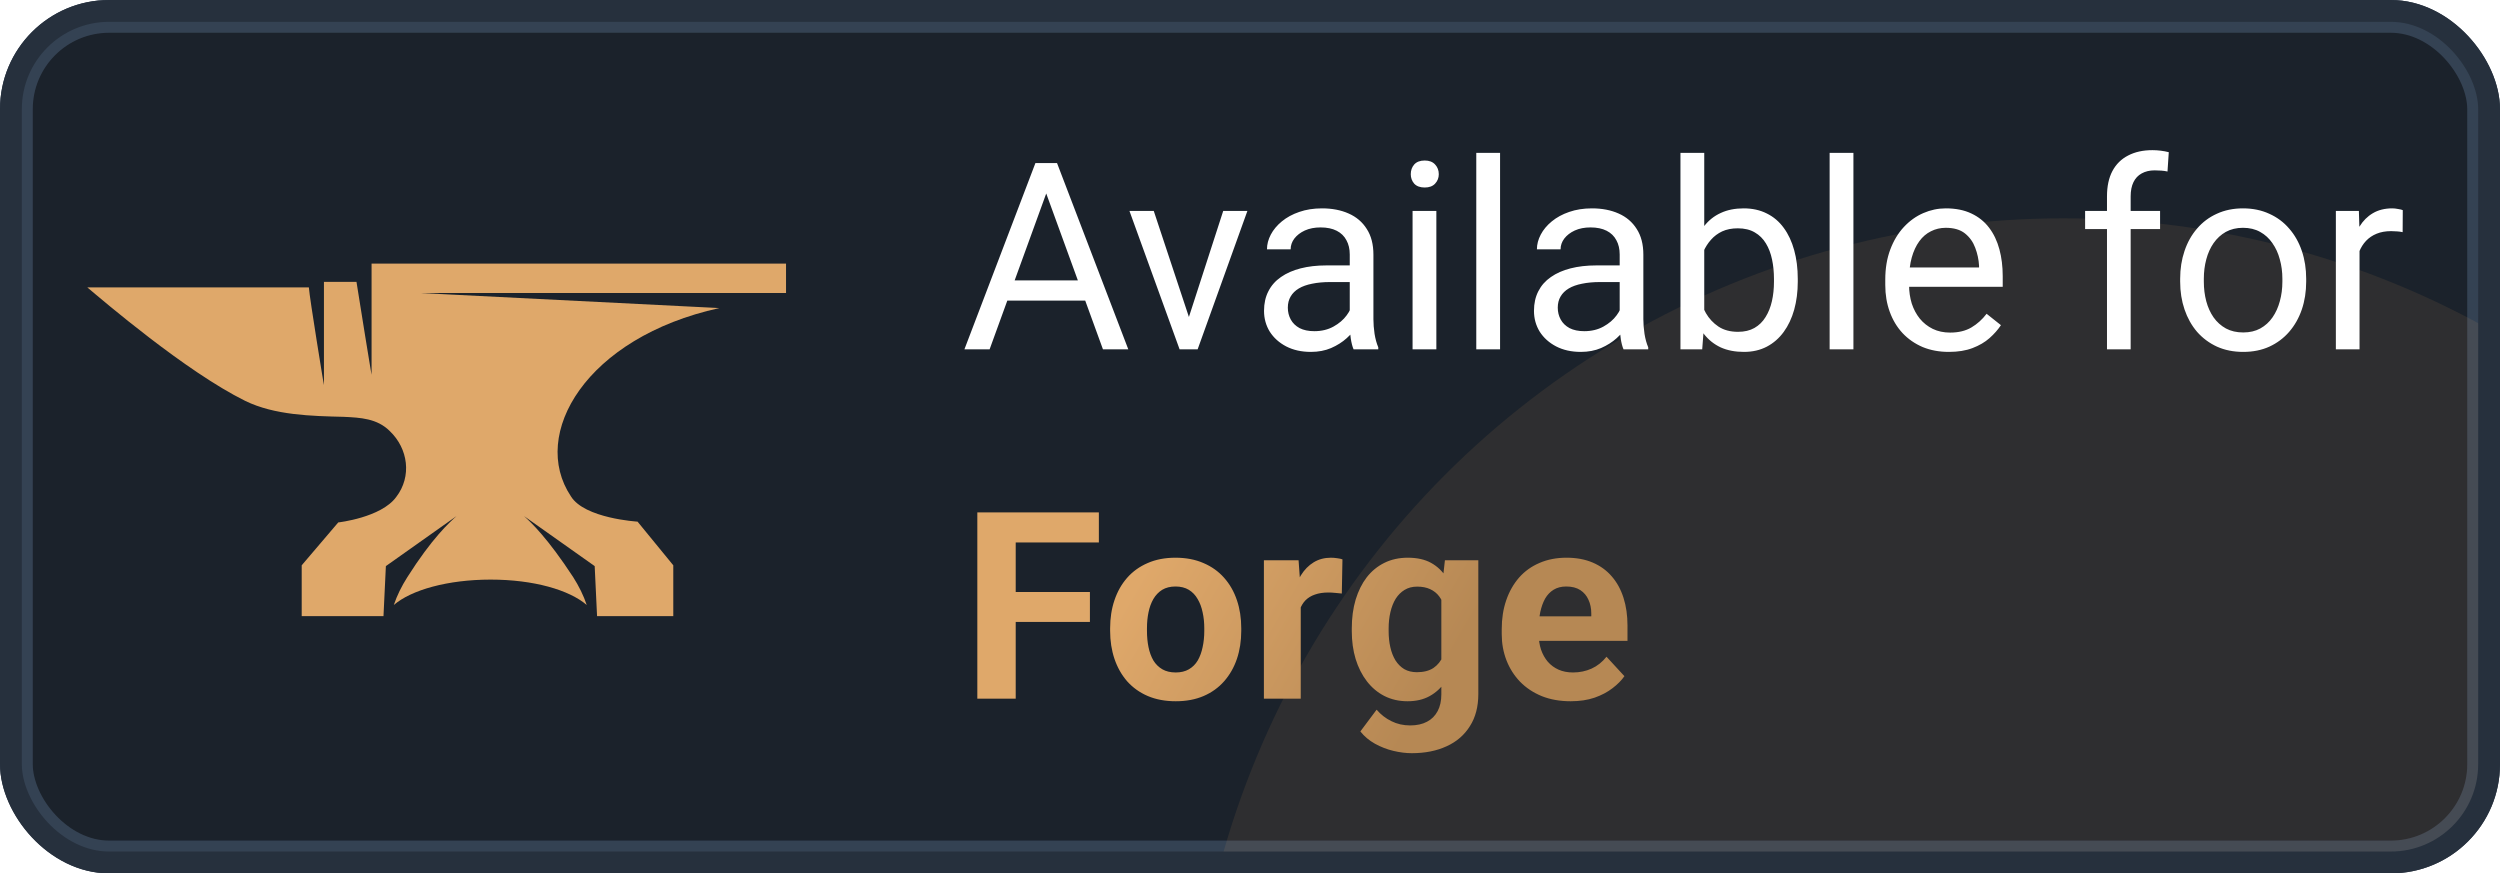 <svg width="229" height="80" viewBox="0 0 229 80" fill="none" xmlns="http://www.w3.org/2000/svg">
<g clip-path="url(#clip0_83_575)">
<rect x="1.5" y="1.5" width="226" height="77" rx="8.5" fill="#26303D"/>
<rect x="1.5" y="1.5" width="226" height="77" rx="8.5" fill="black" fill-opacity="0.3"/>
<rect x="1.5" y="1.5" width="226" height="77" rx="8.5" stroke="#3A495C" stroke-width="3"/>
<rect x="1.5" y="1.5" width="226" height="77" rx="8.5" stroke="black" stroke-opacity="0.1" stroke-width="3"/>
<g opacity="0.1" filter="url(#filter0_f_83_575)">
<circle cx="189" cy="100" r="80" fill="#DE9E59"/>
</g>
<path d="M65.891 28.218L38.4 26.836H72V24.145H34.036V34.327C34.036 34.4 32.946 27.709 32.654 25.818H29.673V35.273C29.673 35.345 28.364 27.345 28.291 26.327H8C9.382 27.491 17.018 34.036 22.473 36.727C25.164 38.036 28.509 38.109 31.491 38.182C33.018 38.255 34.545 38.327 35.709 39.491C37.382 41.091 37.745 43.636 36.291 45.527C34.909 47.418 30.982 47.855 30.982 47.855L27.636 51.782V56.436H35.127L35.346 51.855L41.818 47.273C41.164 47.855 39.564 49.309 37.309 52.873C36.8 53.673 36.364 54.545 36.073 55.418C37.673 54.036 41.018 53.091 44.946 53.091C48.873 53.091 52.145 54.036 53.745 55.418C53.455 54.545 53.018 53.673 52.509 52.873C50.182 49.309 48.654 47.855 48 47.273L54.473 51.855L54.691 56.436H61.673V51.782L58.4 47.782C58.4 47.782 53.527 47.491 52.291 45.455C48.509 39.782 53.673 30.909 65.891 28.218Z" fill="#DFA86A"/>
<path d="M96.297 16.449L90.648 32H88.34L94.844 14.938H96.332L96.297 16.449ZM101.031 32L95.371 16.449L95.336 14.938H96.824L103.352 32H101.031ZM100.738 25.684V27.535H91.152V25.684H100.738ZM108.578 30.043L112.047 19.32H114.262L109.703 32H108.25L108.578 30.043ZM105.684 19.32L109.258 30.102L109.504 32H108.051L103.457 19.32H105.684ZM123.637 29.832V23.305C123.637 22.805 123.535 22.371 123.332 22.004C123.137 21.629 122.84 21.34 122.441 21.137C122.043 20.934 121.551 20.832 120.965 20.832C120.418 20.832 119.938 20.926 119.523 21.113C119.117 21.301 118.797 21.547 118.562 21.852C118.336 22.156 118.223 22.484 118.223 22.836H116.055C116.055 22.383 116.172 21.934 116.406 21.488C116.641 21.043 116.977 20.641 117.414 20.281C117.859 19.914 118.391 19.625 119.008 19.414C119.633 19.195 120.328 19.086 121.094 19.086C122.016 19.086 122.828 19.242 123.531 19.555C124.242 19.867 124.797 20.34 125.195 20.973C125.602 21.598 125.805 22.383 125.805 23.328V29.234C125.805 29.656 125.84 30.105 125.91 30.582C125.988 31.059 126.102 31.469 126.25 31.812V32H123.988C123.879 31.75 123.793 31.418 123.73 31.004C123.668 30.582 123.637 30.191 123.637 29.832ZM124.012 24.312L124.035 25.836H121.844C121.227 25.836 120.676 25.887 120.191 25.988C119.707 26.082 119.301 26.227 118.973 26.422C118.645 26.617 118.395 26.863 118.223 27.16C118.051 27.449 117.965 27.789 117.965 28.18C117.965 28.578 118.055 28.941 118.234 29.27C118.414 29.598 118.684 29.859 119.043 30.055C119.41 30.242 119.859 30.336 120.391 30.336C121.055 30.336 121.641 30.195 122.148 29.914C122.656 29.633 123.059 29.289 123.355 28.883C123.66 28.477 123.824 28.082 123.848 27.699L124.773 28.742C124.719 29.07 124.57 29.434 124.328 29.832C124.086 30.23 123.762 30.613 123.355 30.98C122.957 31.34 122.48 31.641 121.926 31.883C121.379 32.117 120.762 32.234 120.074 32.234C119.215 32.234 118.461 32.066 117.812 31.73C117.172 31.395 116.672 30.945 116.312 30.383C115.961 29.812 115.785 29.176 115.785 28.473C115.785 27.793 115.918 27.195 116.184 26.68C116.449 26.156 116.832 25.723 117.332 25.379C117.832 25.027 118.434 24.762 119.137 24.582C119.84 24.402 120.625 24.312 121.492 24.312H124.012ZM131.57 19.32V32H129.391V19.32H131.57ZM129.227 15.957C129.227 15.605 129.332 15.309 129.543 15.066C129.762 14.824 130.082 14.703 130.504 14.703C130.918 14.703 131.234 14.824 131.453 15.066C131.68 15.309 131.793 15.605 131.793 15.957C131.793 16.293 131.68 16.582 131.453 16.824C131.234 17.059 130.918 17.176 130.504 17.176C130.082 17.176 129.762 17.059 129.543 16.824C129.332 16.582 129.227 16.293 129.227 15.957ZM137.406 14V32H135.227V14H137.406ZM148.363 29.832V23.305C148.363 22.805 148.262 22.371 148.059 22.004C147.863 21.629 147.566 21.34 147.168 21.137C146.77 20.934 146.277 20.832 145.691 20.832C145.145 20.832 144.664 20.926 144.25 21.113C143.844 21.301 143.523 21.547 143.289 21.852C143.062 22.156 142.949 22.484 142.949 22.836H140.781C140.781 22.383 140.898 21.934 141.133 21.488C141.367 21.043 141.703 20.641 142.141 20.281C142.586 19.914 143.117 19.625 143.734 19.414C144.359 19.195 145.055 19.086 145.82 19.086C146.742 19.086 147.555 19.242 148.258 19.555C148.969 19.867 149.523 20.34 149.922 20.973C150.328 21.598 150.531 22.383 150.531 23.328V29.234C150.531 29.656 150.566 30.105 150.637 30.582C150.715 31.059 150.828 31.469 150.977 31.812V32H148.715C148.605 31.75 148.52 31.418 148.457 31.004C148.395 30.582 148.363 30.191 148.363 29.832ZM148.738 24.312L148.762 25.836H146.57C145.953 25.836 145.402 25.887 144.918 25.988C144.434 26.082 144.027 26.227 143.699 26.422C143.371 26.617 143.121 26.863 142.949 27.16C142.777 27.449 142.691 27.789 142.691 28.18C142.691 28.578 142.781 28.941 142.961 29.27C143.141 29.598 143.41 29.859 143.77 30.055C144.137 30.242 144.586 30.336 145.117 30.336C145.781 30.336 146.367 30.195 146.875 29.914C147.383 29.633 147.785 29.289 148.082 28.883C148.387 28.477 148.551 28.082 148.574 27.699L149.5 28.742C149.445 29.07 149.297 29.434 149.055 29.832C148.812 30.23 148.488 30.613 148.082 30.98C147.684 31.34 147.207 31.641 146.652 31.883C146.105 32.117 145.488 32.234 144.801 32.234C143.941 32.234 143.188 32.066 142.539 31.73C141.898 31.395 141.398 30.945 141.039 30.383C140.688 29.812 140.512 29.176 140.512 28.473C140.512 27.793 140.645 27.195 140.91 26.68C141.176 26.156 141.559 25.723 142.059 25.379C142.559 25.027 143.16 24.762 143.863 24.582C144.566 24.402 145.352 24.312 146.219 24.312H148.738ZM153.93 14H156.109V29.539L155.922 32H153.93V14ZM164.676 25.555V25.801C164.676 26.723 164.566 27.578 164.348 28.367C164.129 29.148 163.809 29.828 163.387 30.406C162.965 30.984 162.449 31.434 161.84 31.754C161.23 32.074 160.531 32.234 159.742 32.234C158.938 32.234 158.23 32.098 157.621 31.824C157.02 31.543 156.512 31.141 156.098 30.617C155.684 30.094 155.352 29.461 155.102 28.719C154.859 27.977 154.691 27.141 154.598 26.211V25.133C154.691 24.195 154.859 23.355 155.102 22.613C155.352 21.871 155.684 21.238 156.098 20.715C156.512 20.184 157.02 19.781 157.621 19.508C158.223 19.227 158.922 19.086 159.719 19.086C160.516 19.086 161.223 19.242 161.84 19.555C162.457 19.859 162.973 20.297 163.387 20.867C163.809 21.438 164.129 22.121 164.348 22.918C164.566 23.707 164.676 24.586 164.676 25.555ZM162.496 25.801V25.555C162.496 24.922 162.438 24.328 162.32 23.773C162.203 23.211 162.016 22.719 161.758 22.297C161.5 21.867 161.16 21.531 160.738 21.289C160.316 21.039 159.797 20.914 159.18 20.914C158.633 20.914 158.156 21.008 157.75 21.195C157.352 21.383 157.012 21.637 156.73 21.957C156.449 22.27 156.219 22.629 156.039 23.035C155.867 23.434 155.738 23.848 155.652 24.277V27.102C155.777 27.648 155.98 28.176 156.262 28.684C156.551 29.184 156.934 29.594 157.41 29.914C157.895 30.234 158.492 30.395 159.203 30.395C159.789 30.395 160.289 30.277 160.703 30.043C161.125 29.801 161.465 29.469 161.723 29.047C161.988 28.625 162.184 28.137 162.309 27.582C162.434 27.027 162.496 26.434 162.496 25.801ZM169.773 14V32H167.594V14H169.773ZM178.516 32.234C177.633 32.234 176.832 32.086 176.113 31.789C175.402 31.484 174.789 31.059 174.273 30.512C173.766 29.965 173.375 29.316 173.102 28.566C172.828 27.816 172.691 26.996 172.691 26.105V25.613C172.691 24.582 172.844 23.664 173.148 22.859C173.453 22.047 173.867 21.359 174.391 20.797C174.914 20.234 175.508 19.809 176.172 19.52C176.836 19.23 177.523 19.086 178.234 19.086C179.141 19.086 179.922 19.242 180.578 19.555C181.242 19.867 181.785 20.305 182.207 20.867C182.629 21.422 182.941 22.078 183.145 22.836C183.348 23.586 183.449 24.406 183.449 25.297V26.27H173.98V24.5H181.281V24.336C181.25 23.773 181.133 23.227 180.93 22.695C180.734 22.164 180.422 21.727 179.992 21.383C179.562 21.039 178.977 20.867 178.234 20.867C177.742 20.867 177.289 20.973 176.875 21.184C176.461 21.387 176.105 21.691 175.809 22.098C175.512 22.504 175.281 23 175.117 23.586C174.953 24.172 174.871 24.848 174.871 25.613V26.105C174.871 26.707 174.953 27.273 175.117 27.805C175.289 28.328 175.535 28.789 175.855 29.188C176.184 29.586 176.578 29.898 177.039 30.125C177.508 30.352 178.039 30.465 178.633 30.465C179.398 30.465 180.047 30.309 180.578 29.996C181.109 29.684 181.574 29.266 181.973 28.742L183.285 29.785C183.012 30.199 182.664 30.594 182.242 30.969C181.82 31.344 181.301 31.648 180.684 31.883C180.074 32.117 179.352 32.234 178.516 32.234ZM195.168 32H193V17.984C193 17.07 193.164 16.301 193.492 15.676C193.828 15.043 194.309 14.566 194.934 14.246C195.559 13.918 196.301 13.754 197.16 13.754C197.41 13.754 197.66 13.77 197.91 13.801C198.168 13.832 198.418 13.879 198.66 13.941L198.543 15.711C198.379 15.672 198.191 15.645 197.98 15.629C197.777 15.613 197.574 15.605 197.371 15.605C196.91 15.605 196.512 15.699 196.176 15.887C195.848 16.066 195.598 16.332 195.426 16.684C195.254 17.035 195.168 17.469 195.168 17.984V32ZM197.863 19.32V20.984H190.996V19.32H197.863ZM199.703 25.801V25.531C199.703 24.617 199.836 23.77 200.102 22.988C200.367 22.199 200.75 21.516 201.25 20.938C201.75 20.352 202.355 19.898 203.066 19.578C203.777 19.25 204.574 19.086 205.457 19.086C206.348 19.086 207.148 19.25 207.859 19.578C208.578 19.898 209.188 20.352 209.688 20.938C210.195 21.516 210.582 22.199 210.848 22.988C211.113 23.77 211.246 24.617 211.246 25.531V25.801C211.246 26.715 211.113 27.562 210.848 28.344C210.582 29.125 210.195 29.809 209.688 30.395C209.188 30.973 208.582 31.426 207.871 31.754C207.168 32.074 206.371 32.234 205.48 32.234C204.59 32.234 203.789 32.074 203.078 31.754C202.367 31.426 201.758 30.973 201.25 30.395C200.75 29.809 200.367 29.125 200.102 28.344C199.836 27.562 199.703 26.715 199.703 25.801ZM201.871 25.531V25.801C201.871 26.434 201.945 27.031 202.094 27.594C202.242 28.148 202.465 28.641 202.762 29.07C203.066 29.5 203.445 29.84 203.898 30.09C204.352 30.332 204.879 30.453 205.48 30.453C206.074 30.453 206.594 30.332 207.039 30.09C207.492 29.84 207.867 29.5 208.164 29.07C208.461 28.641 208.684 28.148 208.832 27.594C208.988 27.031 209.066 26.434 209.066 25.801V25.531C209.066 24.906 208.988 24.316 208.832 23.762C208.684 23.199 208.457 22.703 208.152 22.273C207.855 21.836 207.48 21.492 207.027 21.242C206.582 20.992 206.059 20.867 205.457 20.867C204.863 20.867 204.34 20.992 203.887 21.242C203.441 21.492 203.066 21.836 202.762 22.273C202.465 22.703 202.242 23.199 202.094 23.762C201.945 24.316 201.871 24.906 201.871 25.531ZM216.133 21.312V32H213.965V19.32H216.074L216.133 21.312ZM220.094 19.25L220.082 21.266C219.902 21.227 219.73 21.203 219.566 21.195C219.41 21.18 219.23 21.172 219.027 21.172C218.527 21.172 218.086 21.25 217.703 21.406C217.32 21.562 216.996 21.781 216.73 22.062C216.465 22.344 216.254 22.68 216.098 23.07C215.949 23.453 215.852 23.875 215.805 24.336L215.195 24.688C215.195 23.922 215.27 23.203 215.418 22.531C215.574 21.859 215.812 21.266 216.133 20.75C216.453 20.227 216.859 19.82 217.352 19.531C217.852 19.234 218.445 19.086 219.133 19.086C219.289 19.086 219.469 19.105 219.672 19.145C219.875 19.176 220.016 19.211 220.094 19.25Z" fill="white"/>
<path d="M93.039 46.938V64H89.523V46.938H93.039ZM99.836 54.227V56.969H92.078V54.227H99.836ZM100.656 46.938V49.691H92.078V46.938H100.656ZM101.688 57.789V57.543C101.688 56.613 101.82 55.758 102.086 54.977C102.352 54.188 102.738 53.504 103.246 52.926C103.754 52.348 104.379 51.898 105.121 51.578C105.863 51.25 106.715 51.086 107.676 51.086C108.637 51.086 109.492 51.25 110.242 51.578C110.992 51.898 111.621 52.348 112.129 52.926C112.645 53.504 113.035 54.188 113.301 54.977C113.566 55.758 113.699 56.613 113.699 57.543V57.789C113.699 58.711 113.566 59.566 113.301 60.355C113.035 61.137 112.645 61.82 112.129 62.406C111.621 62.984 110.996 63.434 110.254 63.754C109.512 64.074 108.66 64.234 107.699 64.234C106.738 64.234 105.883 64.074 105.133 63.754C104.391 63.434 103.762 62.984 103.246 62.406C102.738 61.82 102.352 61.137 102.086 60.355C101.82 59.566 101.688 58.711 101.688 57.789ZM105.062 57.543V57.789C105.062 58.32 105.109 58.816 105.203 59.277C105.297 59.738 105.445 60.145 105.648 60.496C105.859 60.84 106.133 61.109 106.469 61.305C106.805 61.5 107.215 61.598 107.699 61.598C108.168 61.598 108.57 61.5 108.906 61.305C109.242 61.109 109.512 60.84 109.715 60.496C109.918 60.145 110.066 59.738 110.16 59.277C110.262 58.816 110.312 58.32 110.312 57.789V57.543C110.312 57.027 110.262 56.543 110.16 56.09C110.066 55.629 109.914 55.223 109.703 54.871C109.5 54.512 109.23 54.23 108.895 54.027C108.559 53.824 108.152 53.723 107.676 53.723C107.199 53.723 106.793 53.824 106.457 54.027C106.129 54.23 105.859 54.512 105.648 54.871C105.445 55.223 105.297 55.629 105.203 56.09C105.109 56.543 105.062 57.027 105.062 57.543ZM119.148 54.086V64H115.773V51.32H118.949L119.148 54.086ZM122.969 51.238L122.91 54.367C122.746 54.344 122.547 54.324 122.312 54.309C122.086 54.285 121.879 54.273 121.691 54.273C121.215 54.273 120.801 54.336 120.449 54.461C120.105 54.578 119.816 54.754 119.582 54.988C119.355 55.223 119.184 55.508 119.066 55.844C118.957 56.18 118.895 56.562 118.879 56.992L118.199 56.781C118.199 55.961 118.281 55.207 118.445 54.52C118.609 53.824 118.848 53.219 119.16 52.703C119.48 52.188 119.871 51.789 120.332 51.508C120.793 51.227 121.32 51.086 121.914 51.086C122.102 51.086 122.293 51.102 122.488 51.133C122.684 51.156 122.844 51.191 122.969 51.238ZM132.355 51.32H135.414V63.578C135.414 64.734 135.156 65.715 134.641 66.519C134.133 67.332 133.422 67.945 132.508 68.359C131.594 68.781 130.531 68.992 129.32 68.992C128.789 68.992 128.227 68.922 127.633 68.781C127.047 68.641 126.484 68.422 125.945 68.125C125.414 67.828 124.969 67.453 124.609 67L126.098 65.008C126.488 65.461 126.941 65.812 127.457 66.062C127.973 66.32 128.543 66.449 129.168 66.449C129.777 66.449 130.293 66.336 130.715 66.109C131.137 65.891 131.461 65.566 131.688 65.137C131.914 64.715 132.027 64.203 132.027 63.602V54.25L132.355 51.32ZM123.824 57.812V57.566C123.824 56.598 123.941 55.719 124.176 54.93C124.418 54.133 124.758 53.449 125.195 52.879C125.641 52.309 126.18 51.867 126.812 51.555C127.445 51.242 128.16 51.086 128.957 51.086C129.801 51.086 130.508 51.242 131.078 51.555C131.648 51.867 132.117 52.312 132.484 52.891C132.852 53.461 133.137 54.137 133.34 54.918C133.551 55.691 133.715 56.539 133.832 57.461V58C133.715 58.883 133.539 59.703 133.305 60.461C133.07 61.219 132.762 61.883 132.379 62.453C131.996 63.016 131.52 63.453 130.949 63.766C130.387 64.078 129.715 64.234 128.934 64.234C128.152 64.234 127.445 64.074 126.812 63.754C126.188 63.434 125.652 62.984 125.207 62.406C124.762 61.828 124.418 61.148 124.176 60.367C123.941 59.586 123.824 58.734 123.824 57.812ZM127.199 57.566V57.812C127.199 58.336 127.25 58.824 127.352 59.277C127.453 59.73 127.609 60.133 127.82 60.484C128.039 60.828 128.309 61.098 128.629 61.293C128.957 61.48 129.344 61.574 129.789 61.574C130.406 61.574 130.91 61.445 131.301 61.188C131.691 60.922 131.984 60.559 132.18 60.098C132.375 59.637 132.488 59.105 132.52 58.504V56.969C132.504 56.477 132.438 56.035 132.32 55.645C132.203 55.246 132.039 54.906 131.828 54.625C131.617 54.344 131.344 54.125 131.008 53.969C130.672 53.812 130.273 53.734 129.812 53.734C129.367 53.734 128.98 53.836 128.652 54.039C128.332 54.234 128.062 54.504 127.844 54.848C127.633 55.191 127.473 55.598 127.363 56.066C127.254 56.527 127.199 57.027 127.199 57.566ZM143.875 64.234C142.891 64.234 142.008 64.078 141.227 63.766C140.445 63.445 139.781 63.004 139.234 62.441C138.695 61.879 138.281 61.227 137.992 60.484C137.703 59.734 137.559 58.938 137.559 58.094V57.625C137.559 56.664 137.695 55.785 137.969 54.988C138.242 54.191 138.633 53.5 139.141 52.914C139.656 52.328 140.281 51.879 141.016 51.566C141.75 51.246 142.578 51.086 143.5 51.086C144.398 51.086 145.195 51.234 145.891 51.531C146.586 51.828 147.168 52.25 147.637 52.797C148.113 53.344 148.473 54 148.715 54.766C148.957 55.523 149.078 56.367 149.078 57.297V58.703H139V56.453H145.762V56.195C145.762 55.727 145.676 55.309 145.504 54.941C145.34 54.566 145.09 54.27 144.754 54.051C144.418 53.832 143.988 53.723 143.465 53.723C143.02 53.723 142.637 53.82 142.316 54.016C141.996 54.211 141.734 54.484 141.531 54.836C141.336 55.188 141.188 55.602 141.086 56.078C140.992 56.547 140.945 57.062 140.945 57.625V58.094C140.945 58.602 141.016 59.07 141.156 59.5C141.305 59.93 141.512 60.301 141.777 60.613C142.051 60.926 142.379 61.168 142.762 61.34C143.152 61.512 143.594 61.598 144.086 61.598C144.695 61.598 145.262 61.48 145.785 61.246C146.316 61.004 146.773 60.641 147.156 60.156L148.797 61.938C148.531 62.32 148.168 62.688 147.707 63.039C147.254 63.391 146.707 63.68 146.066 63.906C145.426 64.125 144.695 64.234 143.875 64.234Z" fill="url(#paint0_linear_83_575)"/>
</g>
<rect x="1" y="1" width="227" height="78" rx="9" stroke="#26303D" stroke-width="2"/>
<defs>
<filter id="filter0_f_83_575" x="45" y="-44" width="288" height="288" filterUnits="userSpaceOnUse" color-interpolation-filters="sRGB">
<feFlood flood-opacity="0" result="BackgroundImageFix"/>
<feBlend mode="normal" in="SourceGraphic" in2="BackgroundImageFix" result="shape"/>
<feGaussianBlur stdDeviation="32" result="effect1_foregroundBlur_83_575"/>
</filter>
<linearGradient id="paint0_linear_83_575" x1="110.811" y1="42" x2="135.217" y2="56.275" gradientUnits="userSpaceOnUse">
<stop stop-color="#DFA86A"/>
<stop offset="1" stop-color="#B68854"/>
</linearGradient>
<clipPath id="clip0_83_575">
<rect width="229" height="80" rx="10" fill="white"/>
</clipPath>
</defs>
</svg>
